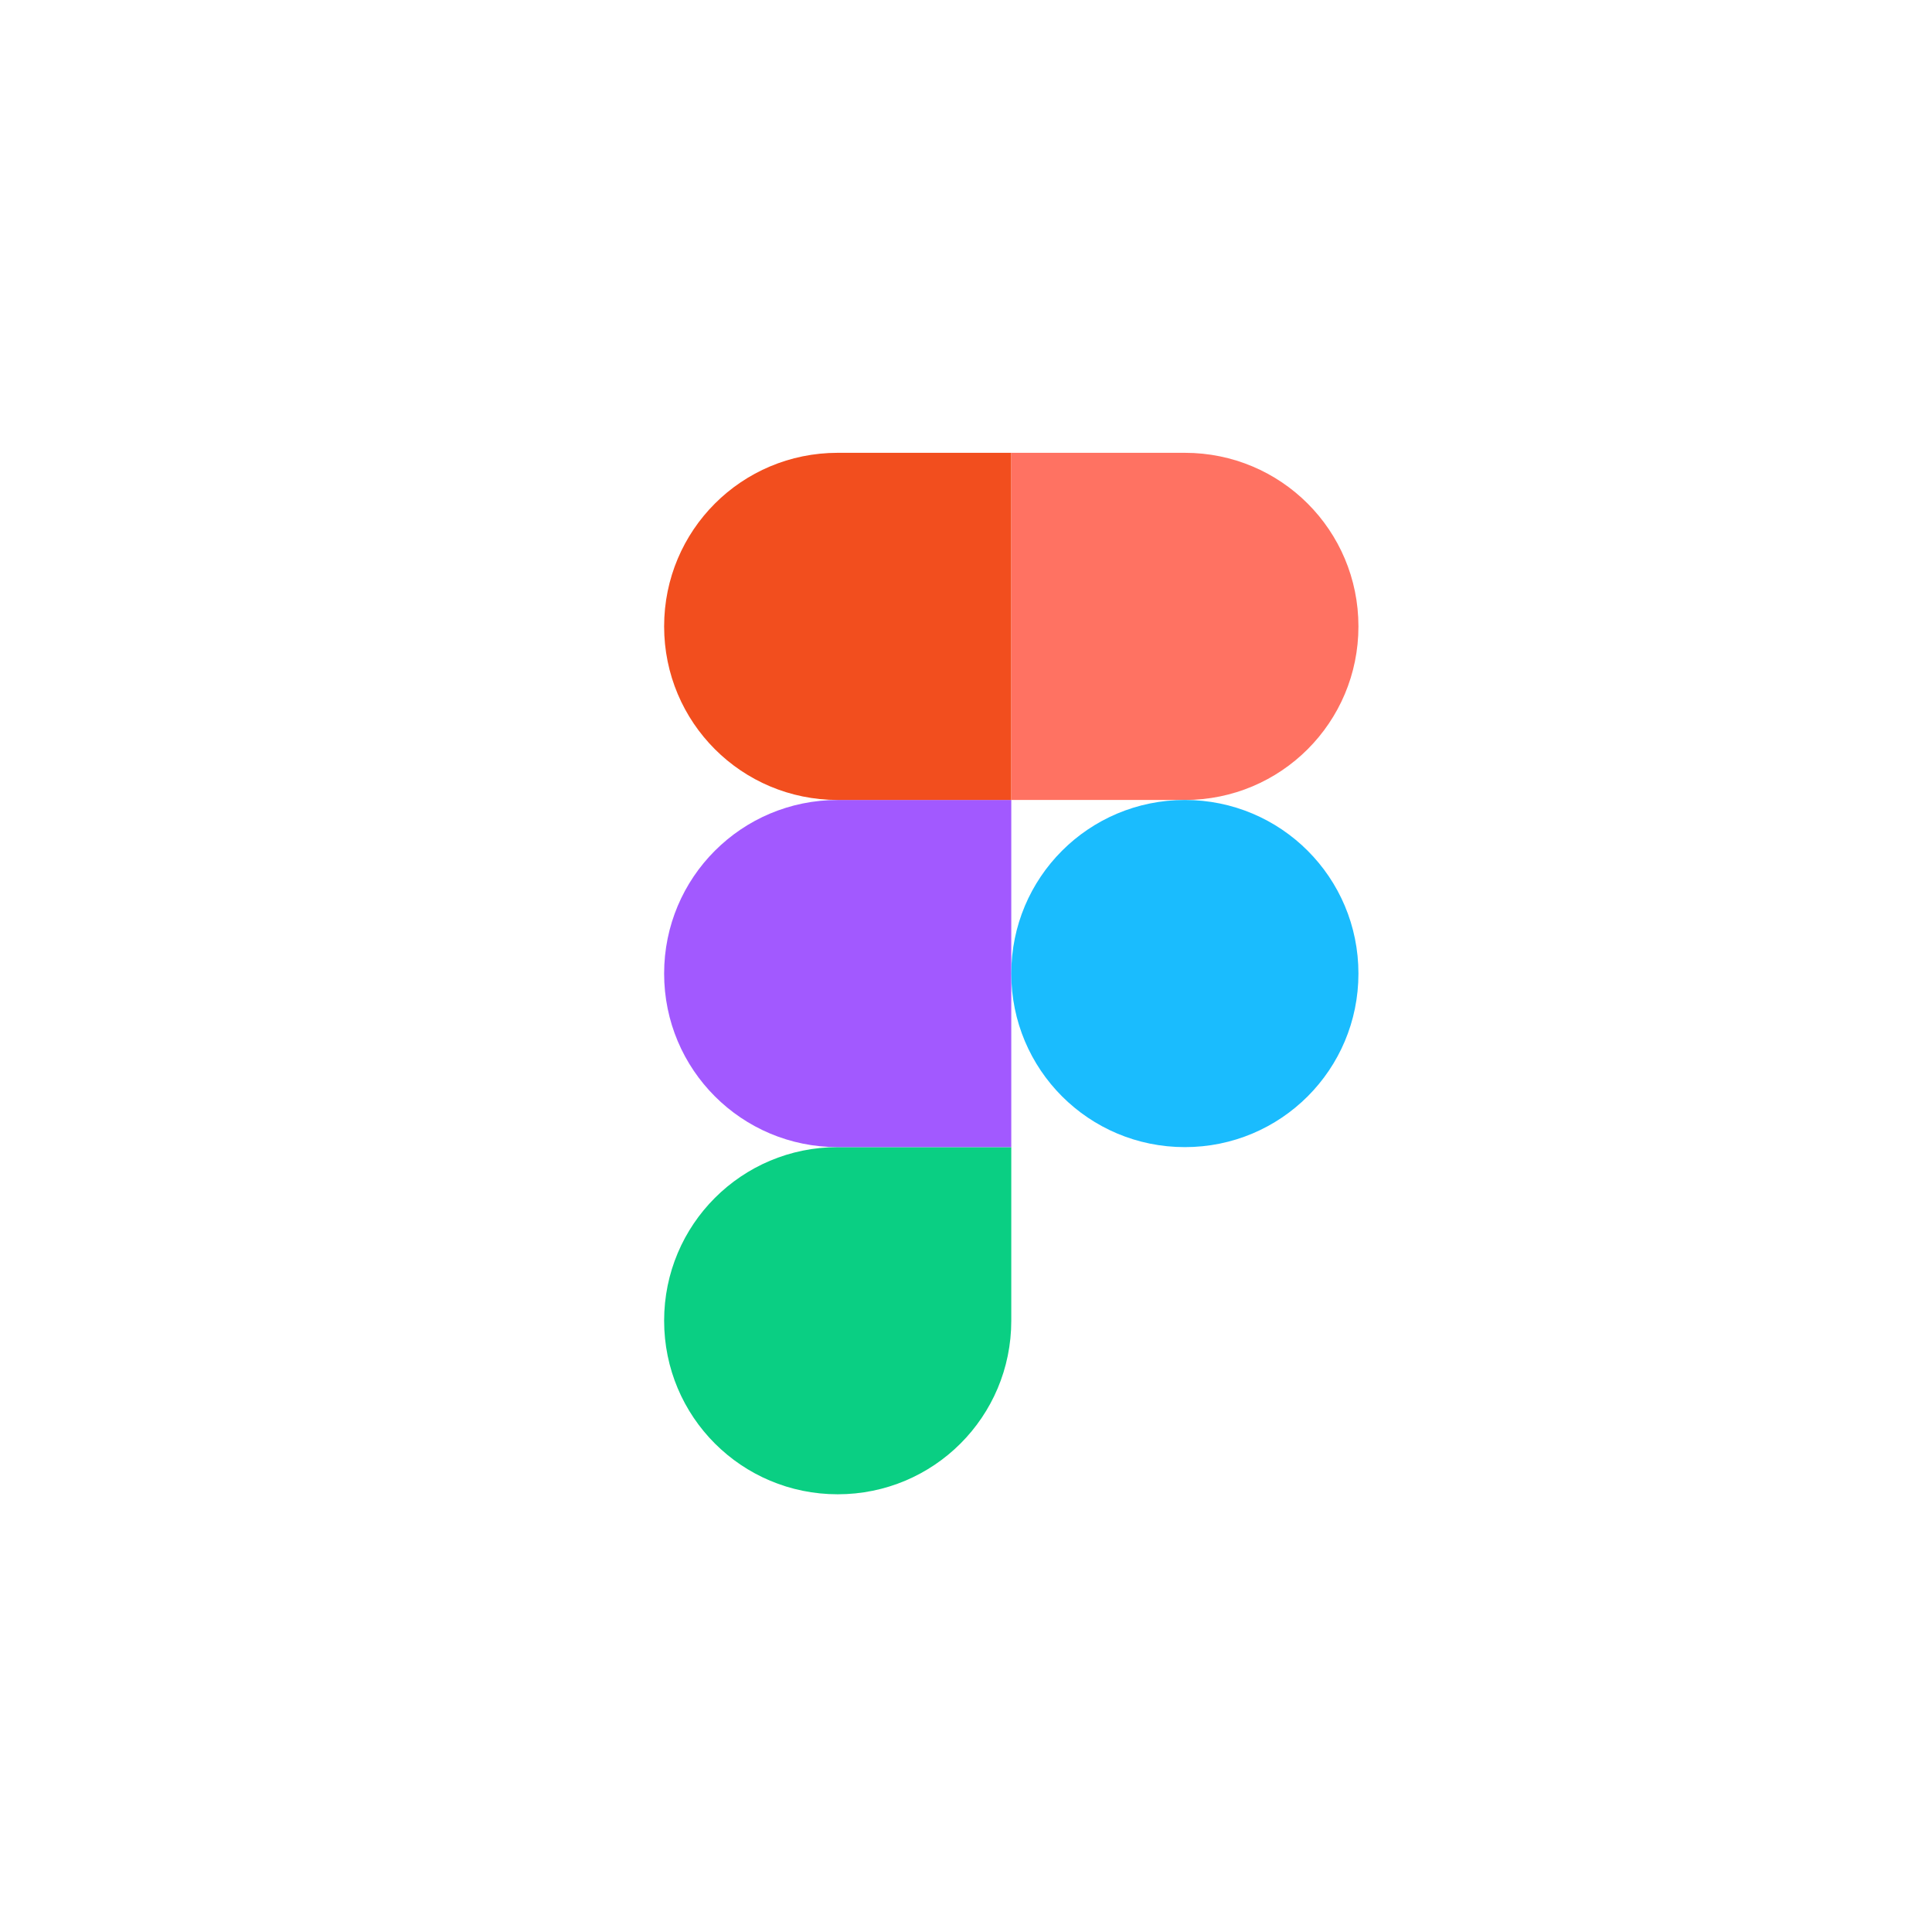 <svg width="128" height="128" viewBox="0 0 128 128" fill="none" xmlns="http://www.w3.org/2000/svg">
<path d="M55.5 99C61.865 99 67 93.865 67 87.5V76H55.5C49.135 76 44 81.135 44 87.5C44 93.865 49.135 99 55.5 99Z" fill="#0ACF83"/>
<path d="M44 64.5C44 58.135 49.135 53 55.5 53H67V76H55.5C49.135 76 44 70.865 44 64.5Z" fill="#A259FF"/>
<path d="M44 41.5C44 35.135 49.135 30 55.5 30H67V53H55.5C49.135 53 44 47.865 44 41.5Z" fill="#F24E1E"/>
<path d="M67 30H78.5C84.865 30 90 35.135 90 41.5C90 47.865 84.865 53 78.5 53H67V30Z" fill="#FF7262"/>
<path d="M90 64.5C90 70.865 84.865 76 78.5 76C72.135 76 67 70.865 67 64.5C67 58.135 72.135 53 78.5 53C84.865 53 90 58.135 90 64.5Z" fill="#1ABCFE"/>
</svg>
